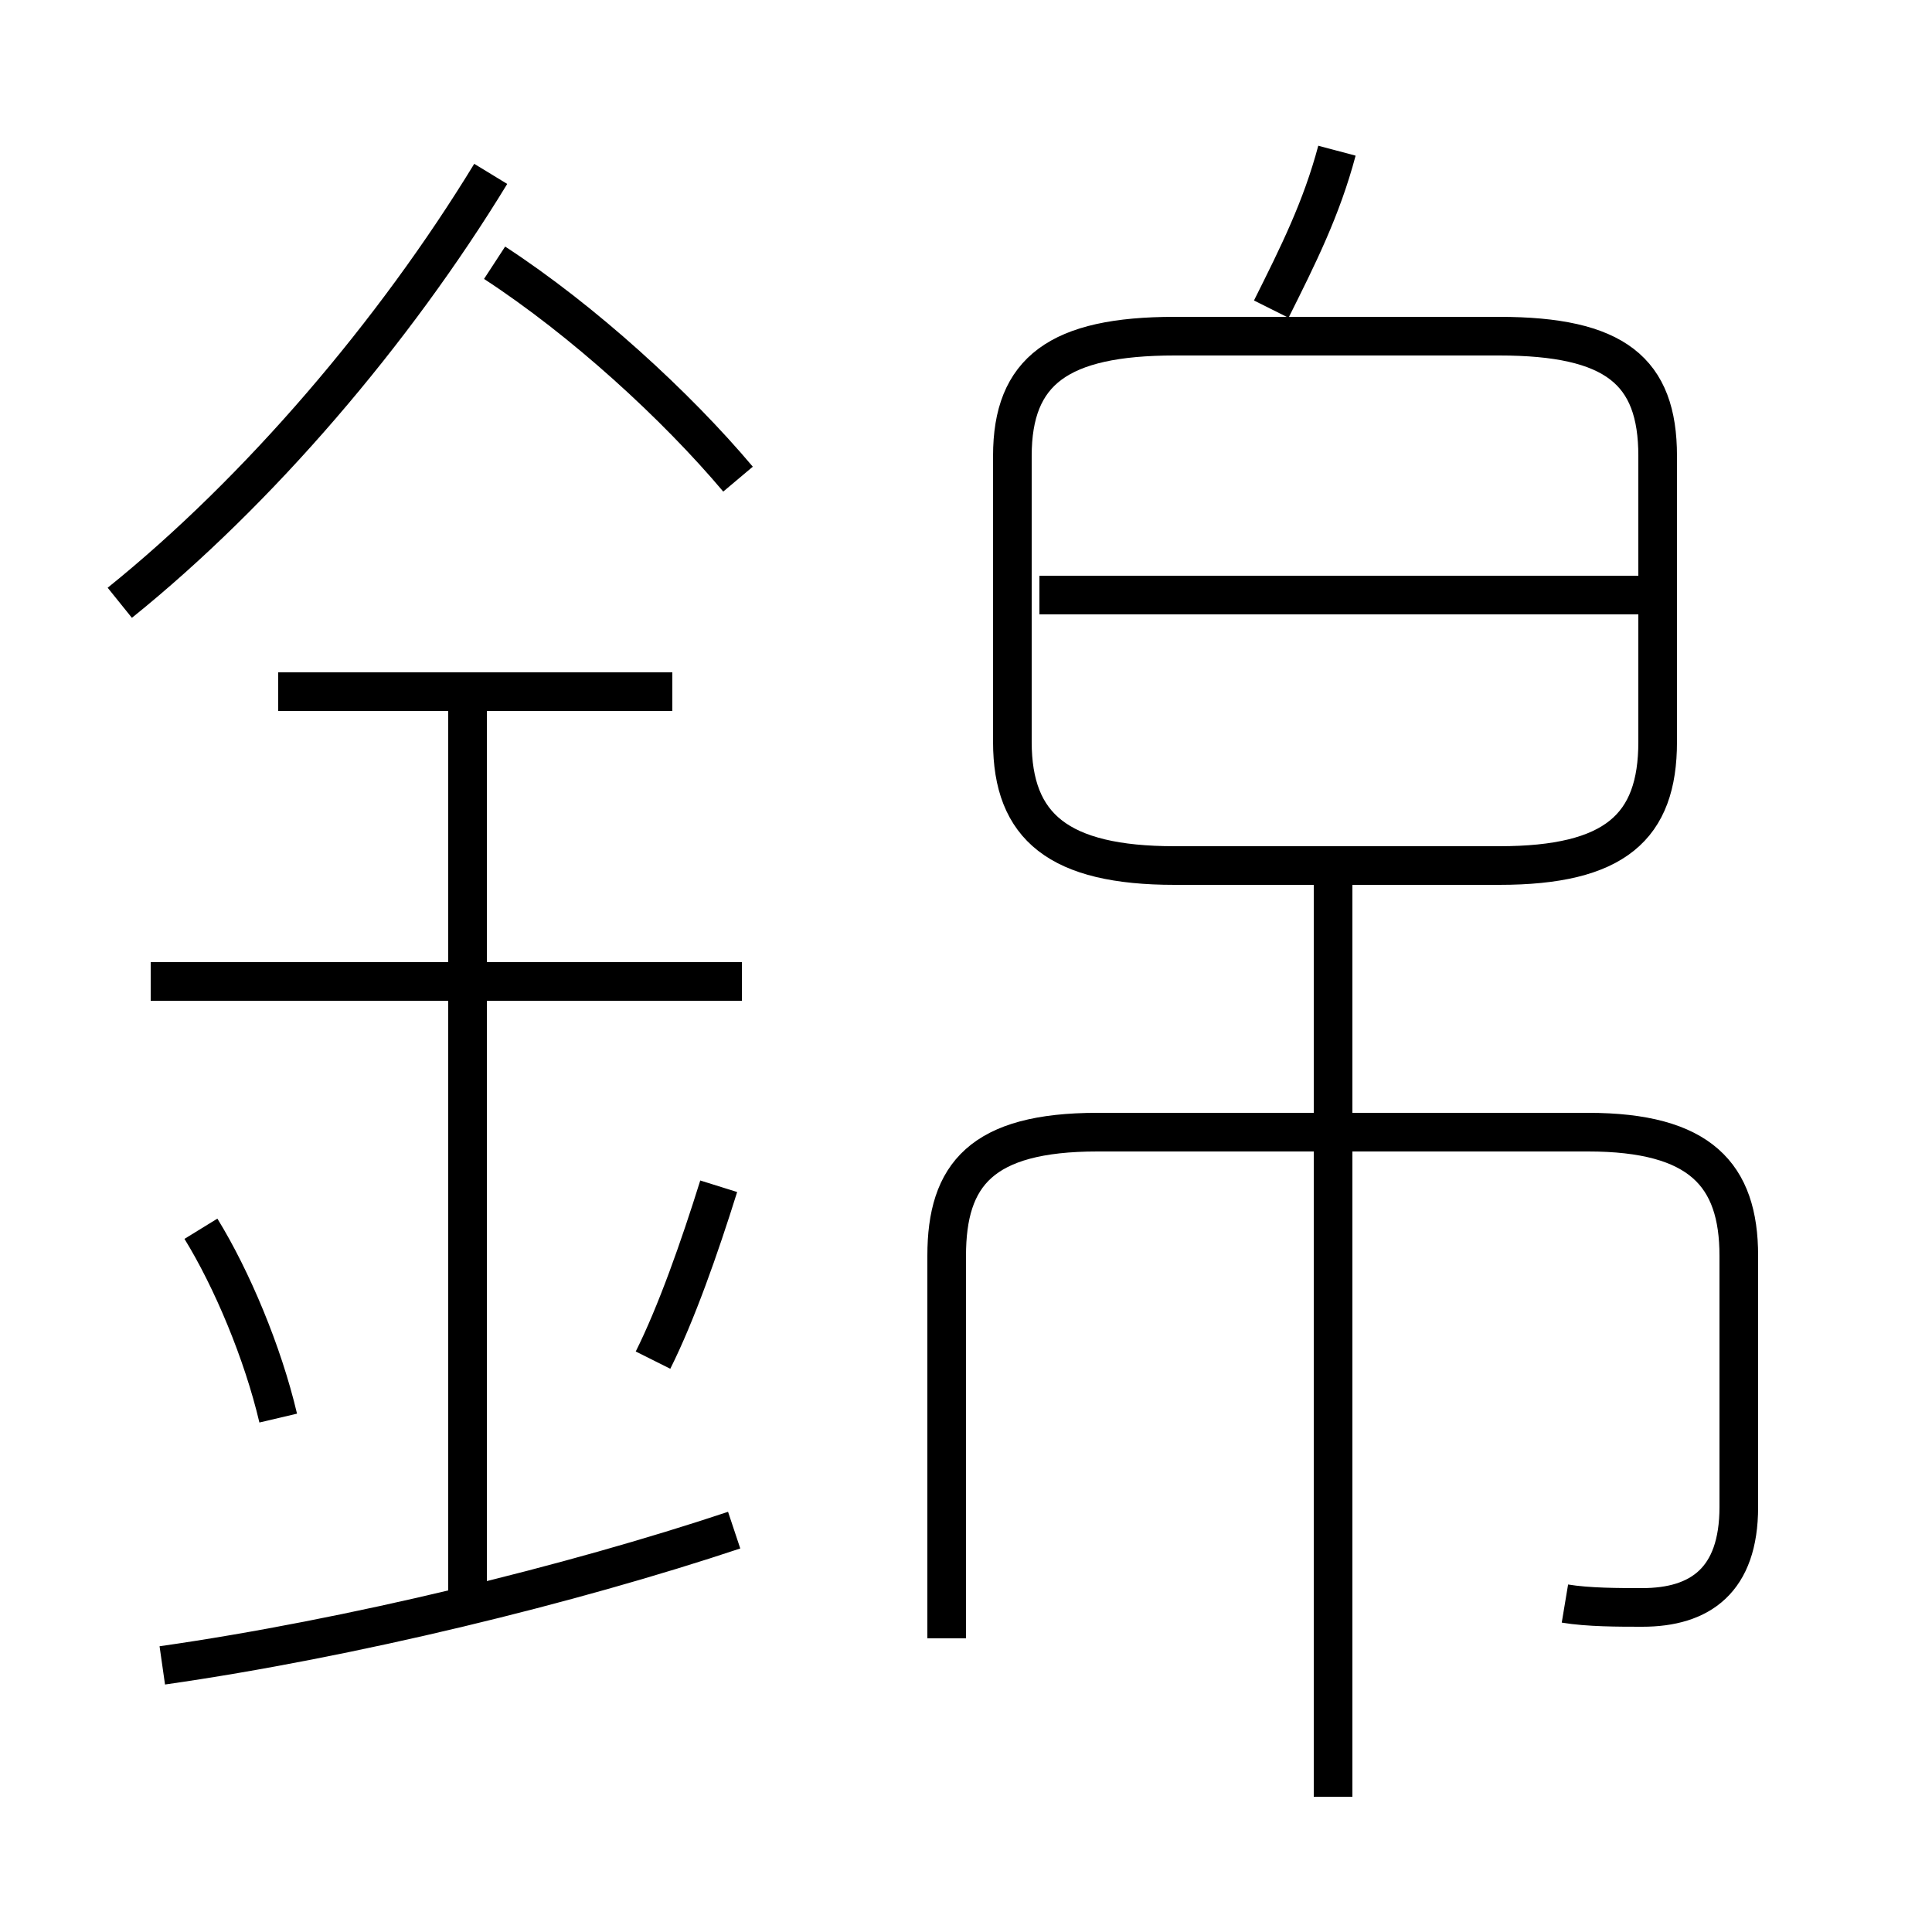 <?xml version='1.0' encoding='utf8'?>
<svg viewBox="0.0 -6.0 50.0 50.0" version="1.1" xmlns="http://www.w3.org/2000/svg">
<rect x="0.0" y="-6.0" width="50.0" height="50.0" fill="#808080" stroke="none"/>
<rect x="-1000" y="-1000" width="2000" height="2000" stroke="white" fill="white"/>
<g style="fill:white;stroke:#000000;  stroke-width:1">
<path d="M 40.5 -2.5 C 41.1 -2.4 41.9 -2.4 42.5 -2.4 C 44.0 -2.4 45.0 -3.1 45.0 -5.0 L 45.0 -11.5 C 45.0 -13.6 44.0 -14.7 41.1 -14.7 L 28.4 -14.7 C 25.4 -14.7 24.5 -13.6 24.5 -11.5 L 24.5 -1.6 M 4.2 -0.9 C 9.1 -1.6 14.8 -3.0 19.0 -4.4 M 7.2 -7.3 C 6.8 -9.0 6.0 -10.9 5.2 -12.2 M 12.1 -2.8 L 12.1 -26.1 M 16.9 -8.8 C 17.5 -10.0 18.1 -11.7 18.6 -13.3 M 19.2 -18.6 L 3.9 -18.6 M 17.4 -26.1 L 7.2 -26.1 M 3.1 -28.4 C 6.7 -31.3 10.2 -35.4 12.7 -39.5 M 34.5 2.5 L 34.5 -21.1 M 19.1 -31.6 C 17.5 -33.5 15.1 -35.7 12.8 -37.2 M 30.4 -21.6 L 38.8 -21.6 C 41.8 -21.6 42.9 -22.6 42.9 -24.8 L 42.9 -32.2 C 42.9 -34.4 41.8 -35.3 38.8 -35.3 L 30.4 -35.3 C 27.4 -35.3 26.2 -34.4 26.2 -32.2 L 26.2 -24.8 C 26.2 -22.6 27.4 -21.6 30.4 -21.6 Z M 42.5 -28.6 L 26.9 -28.6 M 32.9 -36.0 C 33.6 -37.4 34.2 -38.6 34.6 -40.1" transform="translate(0.0 38.0)" />
</g>
</svg>